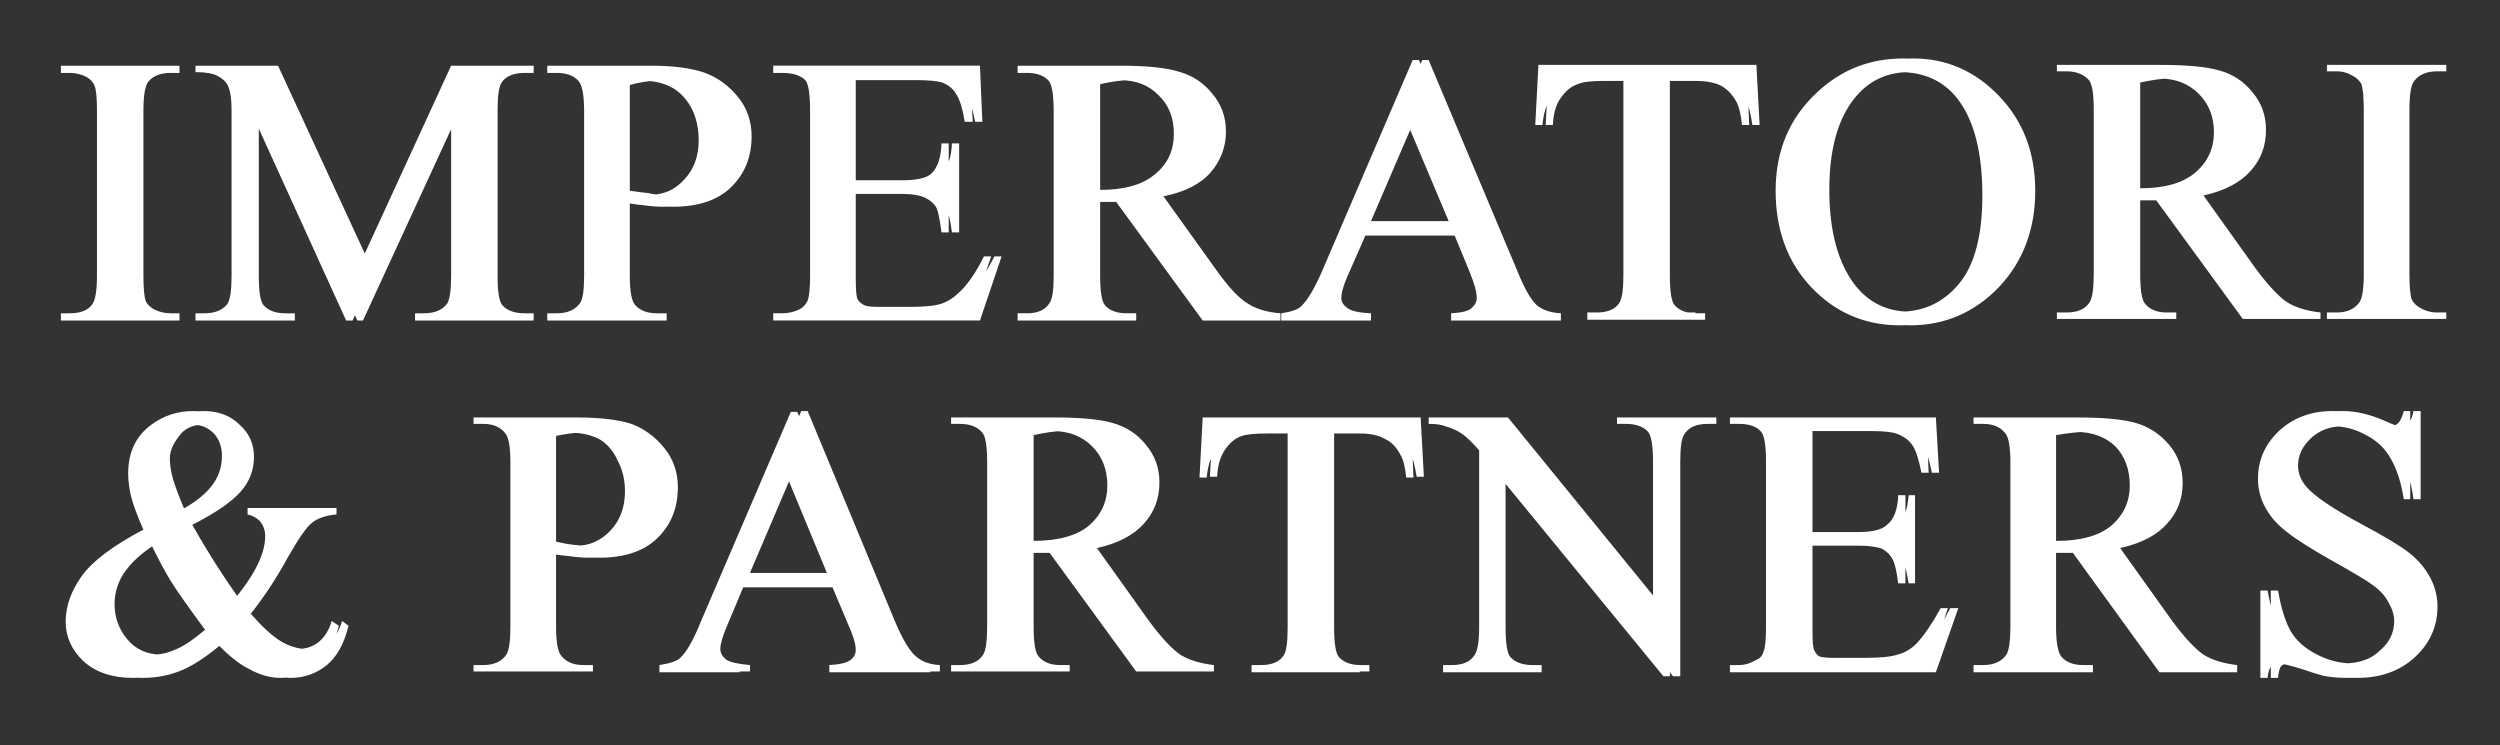 <svg version="1.2" xmlns="http://www.w3.org/2000/svg" viewBox="0 0 312 93" width="312" height="93">
	<rect x="0" y="0" width="312" height="93" fill="#333333" stroke="none"/>
	<title>New Project</title>
	<style>
		.s0 { fill: #ffffff } 
	</style>
	<path id="IMPERATORI &amp; PARTNERS" class="s0" aria-label="IMPERATORI
&amp; PARTNERS"  d="m21.3 39.1h1.1v0.9h-13.6v-0.9h1.2q1.9 0 2.8-1.1 0.6-0.8 0.6-3.6v-20.6q0-2.4-0.3-3.1-0.3-0.6-1-1.1-1-0.5-2.1-0.5h-1.2v-0.9h13.6v0.9h-1.1q-1.9 0-2.8 1.1-0.6 0.8-0.6 3.6v20.6q0 2.4 0.3 3.2 0.2 0.5 1 1 1 0.5 2.1 0.5zm-1.3 0h1.2v0.9h-13.6v-0.9h1.1q2 0 2.8-1.1 0.6-0.8 0.6-3.6v-20.6q0-2.4-0.3-3.1-0.2-0.6-1-1.1-1-0.5-2.1-0.5h-1.1v-0.9h13.6v0.9h-1.2q-1.9 0-2.8 1.1-0.6 0.8-0.6 3.6v20.6q0 2.4 0.3 3.2 0.2 0.5 1 1 1 0.5 2.1 0.5zm25.3 0.9h-0.7l-12.3-26.7v21.2q0 2.9 0.6 3.6 0.9 1 2.7 1h1.2v0.9h-11.1v-0.9h1.1q2.1 0 2.9-1.2 0.5-0.7 0.5-3.4v-20.8q0-2.1-0.5-3-0.3-0.7-1.2-1.1-0.8-0.5-2.8-0.5v-0.9h9l11.5 24.9 11.4-24.9h9v0.9h-1.1q-2.1 0-2.9 1.2-0.5 0.8-0.5 3.4v20.8q0 2.9 0.6 3.6 0.9 1 2.8 1h1.1v0.9h-13.5v-0.9h1.1q2 0 2.9-1.2 0.5-0.7 0.5-3.4v-21.2zm-1.3 0h-0.8l-12.2-26.8v21.3q0 2.9 0.6 3.6 0.9 1 2.7 1h1.2v0.9h-11.1v-0.9h1.1q2 0 2.9-1.2 0.5-0.8 0.5-3.5v-20.7q0-2.1-0.5-3.1-0.3-0.6-1.2-1.1-0.9-0.5-2.8-0.5v-0.8h9l11.5 24.8 11.4-24.8h9v0.8h-1.1q-2.1 0-2.9 1.3-0.5 0.7-0.5 3.4v20.7q0 3 0.6 3.7 0.9 1 2.8 1h1.1v0.9h-13.5v-0.9h1.1q2 0 2.9-1.2 0.5-0.8 0.5-3.5v-21.2zm34.6-14.9v9.3q0 3 0.7 3.7 0.9 1 2.7 1h1.2v0.9h-13.6v-0.9h1.2q2 0 2.9-1.3 0.4-0.7 0.4-3.4v-20.5q0-3-0.6-3.8-0.9-1-2.7-1h-1.2v-0.9h11.6q4.3 0 6.8 0.9 2.4 0.9 4.1 3 1.7 2.1 1.7 4.9 0 3.9-2.6 6.4-2.5 2.4-7.2 2.4-1.2 0-2.5-0.2-1.3-0.1-2.9-0.5zm0-14.5v13.2q1.3 0.2 2.3 0.3 0.9 0.2 1.6 0.2 2.4 0 4.2-1.9 1.8-1.9 1.8-4.9 0-2.1-0.9-3.8-0.8-1.8-2.4-2.7-1.5-0.9-3.5-0.9-1.2 0-3.1 0.5zm-1.2 14.5v9.3q0 3 0.6 3.7 0.9 1 2.7 1h1.3v0.9h-13.7v-0.9h1.2q2 0 2.9-1.3 0.5-0.7 0.5-3.4v-20.5q0-3-0.7-3.8-0.9-1-2.7-1h-1.2v-0.9h11.7q4.2 0 6.7 0.9 2.5 0.9 4.2 3 1.6 2.1 1.6 4.9 0 3.9-2.5 6.4-2.6 2.4-7.3 2.4-1.1 0-2.5-0.2-1.3-0.1-2.8-0.5zm0-14.5v13.2q1.2 0.2 2.2 0.3 0.9 0.2 1.6 0.2 2.5 0 4.2-1.9 1.8-1.9 1.8-4.9 0-2.1-0.8-3.8-0.9-1.8-2.4-2.7-1.6-0.9-3.5-0.9-1.2 0-3.1 0.5zm38.1-0.6h-8.7v12.5h7q2.7 0 3.6-0.8 1.3-1.1 1.4-3.8h0.9v11.1h-0.9q-0.3-2.3-0.7-3-0.4-0.8-1.3-1.3-1-0.5-3-0.5h-7v10.5q0 2.1 0.2 2.6 0.2 0.4 0.7 0.7 0.4 0.3 1.8 0.3h5.3q2.7 0 4-0.4 1.2-0.4 2.3-1.5 1.5-1.4 3-4.4h0.9l-2.7 8h-24.5v-0.9h1.1q1.1 0 2.1-0.5 0.8-0.4 1-1.1 0.3-0.8 0.3-3.1v-20.6q0-3.1-0.6-3.8-0.8-0.9-2.8-0.9h-1.1v-0.9h24.5l0.3 7h-0.9q-0.5-2.5-1.1-3.5-0.6-0.9-1.7-1.4-1-0.3-3.4-0.3zm-1.2 0h-8.7v12.5h6.9q2.8 0 3.7-0.8 1.2-1.1 1.3-3.8h0.9v11.1h-0.9q-0.3-2.3-0.6-3-0.4-0.8-1.4-1.3-1-0.5-3-0.5h-6.9v10.5q0 2.1 0.1 2.6 0.2 0.4 0.7 0.7 0.5 0.3 1.8 0.3h5.4q2.7 0 3.9-0.4 1.2-0.4 2.3-1.5 1.5-1.4 3-4.4h0.9l-2.7 8h-24.5v-0.9h1.1q1.2 0 2.2-0.5 0.7-0.4 1-1.1 0.3-0.8 0.3-3.1v-20.6q0-3.1-0.6-3.8-0.9-0.9-2.9-0.9h-1.1v-0.9h24.5l0.4 7h-1q-0.4-2.5-1.1-3.5-0.5-0.9-1.7-1.4-1-0.3-3.3-0.3zm45.5 29.1v0.9h-8.4l-10.8-14.8q-1.2 0-1.9 0-0.3 0-0.7 0-0.3 0-0.7 0v9.2q0 3 0.6 3.7 0.9 1 2.7 1h1.2v0.9h-13.6v-0.9h1.2q2 0 2.9-1.3 0.5-0.7 0.5-3.4v-20.5q0-3-0.7-3.8-0.9-1-2.7-1h-1.2v-0.9h11.6q5.1 0 7.5 0.8 2.4 0.7 4 2.7 1.7 2 1.7 4.7 0 2.9-1.9 5.1-1.9 2.2-5.9 3l6.6 9.2q2.2 3.1 3.8 4.1 1.6 1.1 4.2 1.3zm-22.5-28.6v13.2q0.4 0 0.8 0 0.3 0 0.5 0 4.5 0 6.8-2 2.4-1.9 2.4-5 0-3-1.9-4.8-1.9-1.9-4.9-1.9-1.4 0-3.7 0.5zm21.3 28.6v0.9h-8.5l-10.8-14.8q-1.2 0-1.9 0-0.3 0-0.7 0-0.3 0-0.7 0v9.2q0 3 0.7 3.7 0.9 1 2.6 1h1.3v0.9h-13.6v-0.9h1.2q2 0 2.8-1.3 0.5-0.7 0.5-3.4v-20.5q0-3-0.6-3.8-0.9-1-2.7-1h-1.2v-0.9h11.5q5.1 0 7.5 0.8 2.4 0.7 4.1 2.7 1.7 2 1.7 4.7 0 2.9-2 5.1-1.9 2.2-5.9 3l6.6 9.2q2.2 3.1 3.9 4.1 1.6 1.1 4.2 1.3zm-22.6-28.6v13.2q0.5 0 0.8 0 0.3 0 0.5 0 4.6 0 6.9-2 2.3-1.9 2.3-5 0-3-1.9-4.8-1.8-1.9-4.9-1.9-1.4 0-3.7 0.5zm48.6 23.4l-1.9-4.5h-12.3l-2.2 5q-0.8 1.8-0.8 2.8 0 0.7 0.7 1.2 0.7 0.6 3 0.7v0.9h-10v-0.9q2-0.3 2.6-0.9 1.2-1.1 2.6-4.5l11.2-26.2h0.8l11.1 26.4q1.3 3.2 2.4 4.2 1.1 0.9 3 1v0.9h-12.5v-0.9q1.9 0 2.6-0.6 0.6-0.5 0.6-1.3 0-1-0.9-3.3zm-13.5-6.3h10.9l-5.4-12.8zm12.3 6.3l-1.9-4.6h-12.4l-2.1 5q-0.8 1.9-0.8 2.8 0 0.7 0.7 1.3 0.7 0.5 3 0.7v0.9h-10v-0.9q2-0.3 2.5-0.9 1.2-1.1 2.7-4.6l11.2-26.1h0.8l11.1 26.4q1.3 3.2 2.4 4.2 1.1 0.9 3 1v0.9h-12.5v-0.9q1.9-0.1 2.5-0.6 0.7-0.6 0.7-1.3 0-1.1-0.9-3.3zm-13.5-6.3h10.9l-5.4-12.8zm23.4-19.5h25.9l0.4 7.5h-0.9q-0.3-2-0.7-2.8-0.8-1.4-2-2-1.2-0.7-3.2-0.7h-4.4v24.3q0 3 0.6 3.7 0.9 1 2.7 1h1.1v0.8h-13.4v-0.8h1.1q2 0 2.9-1.3 0.5-0.7 0.5-3.4v-24.3h-3.8q-2.3 0-3.2 0.4-1.2 0.4-2.1 1.7-0.9 1.2-1 3.4h-0.9zm-1.3 0h26l0.3 7.5h-0.9q-0.2-2-0.7-2.9-0.7-1.3-1.9-2-1.2-0.6-3.2-0.6h-4.5v24.3q0 2.9 0.7 3.6 0.9 1 2.7 1h1.1v0.9h-13.5v-0.9h1.2q2 0 2.8-1.2 0.5-0.8 0.5-3.4v-24.3h-3.8q-2.2 0-3.2 0.3-1.2 0.5-2 1.7-0.9 1.3-1.1 3.5h-0.9zm46.8-0.8q6.2 0 10.7 4.7 4.5 4.7 4.5 11.8 0 7.2-4.5 12-4.6 4.8-11.1 4.8-6.6 0-11-4.7-4.5-4.7-4.5-12.1 0-7.5 5.2-12.3 4.4-4.2 10.7-4.2zm-0.5 1.7q-4.2 0-6.8 3.2-3.2 3.9-3.2 11.5 0 7.8 3.3 12 2.6 3.2 6.8 3.2 4.4 0 7.3-3.5 3-3.5 3-11 0-8.2-3.2-12.2-2.6-3.2-7.2-3.2zm-0.8-1.7q6.2 0 10.7 4.7 4.6 4.7 4.6 11.8 0 7.2-4.6 12-4.6 4.8-11.1 4.8-6.5 0-11-4.7-4.5-4.7-4.5-12.1 0-7.5 5.2-12.3 4.5-4.2 10.7-4.2zm-0.4 1.7q-4.3 0-6.9 3.2-3.2 3.9-3.2 11.5 0 7.8 3.3 12 2.6 3.2 6.8 3.2 4.5 0 7.4-3.5 2.9-3.5 2.9-11 0-8.2-3.2-12.2-2.6-3.2-7.1-3.2zm52.5 30v0.8h-8.5l-10.7-14.8q-1.2 0-2 0-0.3 0-0.6 0-0.4 0-0.7 0v9.2q0 3 0.6 3.7 0.9 1.1 2.7 1.1h1.2v0.8h-13.6v-0.8h1.2q2 0 2.9-1.3 0.5-0.8 0.5-3.5v-20.5q0-3-0.7-3.7-0.9-1.1-2.7-1.1h-1.2v-0.8h11.6q5 0 7.4 0.7 2.5 0.7 4.1 2.7 1.7 2 1.7 4.7 0 3-1.9 5.1-1.9 2.2-5.9 3.1l6.5 9.1q2.3 3.1 3.9 4.2 1.6 1 4.2 1.3zm-22.5-28.7v13.2q0.4 0 0.7 0 0.4 0 0.6 0 4.5 0 6.8-1.9 2.3-2 2.3-5.1 0-2.9-1.8-4.8-1.9-1.9-5-1.9-1.3 0-3.6 0.5zm21.3 28.7v0.8h-8.5l-10.8-14.8q-1.2 0-1.9 0-0.3 0-0.7 0-0.3 0-0.7 0v9.2q0 3 0.6 3.7 0.9 1.1 2.7 1.1h1.3v0.8h-13.7v-0.8h1.2q2.1 0 2.9-1.3 0.5-0.8 0.5-3.5v-20.5q0-3-0.6-3.7-1-1.1-2.8-1.1h-1.2v-0.8h11.6q5.1 0 7.5 0.7 2.4 0.7 4 2.7 1.7 2 1.7 4.7 0 3-1.9 5.1-1.9 2.2-5.9 3.1l6.6 9.1q2.2 3.1 3.8 4.2 1.7 1 4.3 1.3zm-22.6-28.7v13.2q0.4 0 0.8 0 0.3 0 0.5 0 4.5 0 6.8-1.9 2.4-2 2.4-5.1 0-2.9-1.9-4.8-1.9-1.9-4.9-1.9-1.4 0-3.7 0.5zm38.4 28.7h1.1v0.8h-13.6v-0.8h1.1q2 0 2.9-1.2 0.5-0.7 0.5-3.6v-20.5q0-2.4-0.3-3.2-0.2-0.6-0.9-1-1.1-0.6-2.2-0.6h-1.1v-0.8h13.6v0.8h-1.1q-2 0-2.9 1.2-0.6 0.7-0.6 3.6v20.5q0 2.4 0.3 3.2 0.3 0.6 1 1 1 0.6 2.2 0.6zm-1.3 0h1.1v0.8h-13.6v-0.8h1.2q1.9 0 2.8-1.2 0.6-0.7 0.6-3.6v-20.5q0-2.4-0.3-3.2-0.3-0.6-1-1-1-0.6-2.1-0.6h-1.2v-0.8h13.6v0.8h-1.1q-2 0-2.8 1.2-0.6 0.7-0.6 3.6v20.5q0 2.4 0.3 3.2 0.2 0.6 1 1 1 0.6 2.1 0.6zm-270.7 25.2v-0.8h9.8v0.8q-2 0.2-3 1-1 0.7-3.1 4.4-2 3.7-4.6 7 2.1 2.4 3.7 3.4 1.7 1 3.3 1 1.7 0 2.8-0.9 1.1-0.9 1.6-2.6l0.8 0.6q-0.8 3.3-2.7 4.9-2 1.6-4.5 1.6-1.9 0-3.9-1.1-2-1-4.3-3.5-3 2.6-5.3 3.6-2.3 1-5 1-3.8 0-6.1-2.1-2.3-2.1-2.3-4.9 0-2.9 2.1-5.7 2-2.8 7.6-5.8-1.1-2.5-1.5-4-0.4-1.6-0.4-3 0-4 3-6.1 2.3-1.7 5.2-1.7 2.8 0 4.5 1.7 1.8 1.6 1.8 4 0 2.5-1.7 4.4-1.7 1.9-6 4.1 3 5.3 6.2 9.7 4.1-4.9 4.1-8.3 0-1.1-0.7-1.9-0.5-0.6-1.4-0.8zm-9-0.2q2.9-1.4 4.3-3.2 1.5-1.7 1.5-3.9 0-1.7-1.1-2.8-1-1.1-2.5-1.1-2.1 0-3.1 1.5-1.1 1.4-1.1 2.7 0 1.2 0.4 2.6 0.4 1.4 1.6 4.2zm3.6 14.6q-3.1-4.2-4.3-6.1-1.2-2-2.6-4.9-2.8 1.7-4.2 3.6-1.4 1.9-1.4 4.2 0 2.5 1.6 4.4 1.6 1.9 4.3 1.9 1.5 0 2.9-0.6 1.4-0.5 3.7-2.5zm4.1-14.4v-0.8h9.8v0.8q-2 0.2-3 1-1 0.7-3 4.4-2.1 3.7-4.7 7 2.1 2.4 3.8 3.4 1.6 1 3.3 1 1.6 0 2.7-0.9 1.1-0.9 1.6-2.6l0.9 0.6q-0.9 3.3-2.8 4.9-1.9 1.6-4.5 1.6-1.9 0-3.9-1.1-2-1-4.3-3.5-2.9 2.6-5.3 3.6-2.3 1-4.9 1-3.9 0-6.2-2.1-2.2-2.1-2.2-4.9 0-2.9 2-5.7 2-2.8 7.7-5.8-1.1-2.5-1.5-4-0.4-1.6-0.4-3 0-4 2.9-6.1 2.3-1.7 5.2-1.7 2.8 0 4.6 1.7 1.7 1.6 1.7 4 0 2.5-1.7 4.4-1.7 1.9-6 4.1 3 5.3 6.2 9.7 4.2-4.9 4.2-8.3 0-1.1-0.7-1.9-0.6-0.6-1.5-0.8zm-9-0.2q2.9-1.4 4.4-3.2 1.4-1.7 1.4-3.9 0-1.7-1-2.8-1.1-1.1-2.6-1.1-2 0-3.1 1.5-1 1.4-1 2.7 0 1.2 0.4 2.6 0.4 1.4 1.5 4.2zm3.7 14.6q-3.1-4.2-4.3-6.1-1.2-2-2.6-4.9-2.9 1.7-4.3 3.6-1.4 1.9-1.4 4.2 0 2.5 1.6 4.4 1.6 1.9 4.4 1.9 1.5 0 2.8-0.6 1.4-0.5 3.8-2.5zm43.8-9.6v9.2q0 3 0.7 3.7 0.9 1.1 2.7 1.1h1.2v0.8h-13.6v-0.8h1.2q2 0 2.9-1.3 0.4-0.8 0.4-3.5v-20.5q0-3-0.6-3.7-0.9-1.1-2.7-1.1h-1.2v-0.8h11.6q4.3 0 6.8 0.8 2.4 0.9 4.1 3 1.7 2.1 1.7 4.9 0 3.9-2.6 6.4-2.5 2.4-7.2 2.4-1.2 0-2.5-0.2-1.3-0.1-2.9-0.4zm0-14.6v13.2q1.3 0.3 2.2 0.4 1 0.1 1.7 0.1 2.4 0 4.2-1.9 1.8-1.9 1.8-4.9 0-2.1-0.9-3.8-0.8-1.8-2.4-2.7-1.5-0.8-3.5-0.8-1.2 0-3.1 0.4zm-1.2 14.6v9.2q0 3 0.6 3.7 0.9 1.1 2.7 1.1h1.2v0.8h-13.6v-0.8h1.2q2 0 2.9-1.3 0.5-0.8 0.5-3.5v-20.5q0-3-0.7-3.7-0.9-1.1-2.7-1.1h-1.2v-0.8h11.7q4.2 0 6.7 0.8 2.5 0.9 4.1 3 1.7 2.1 1.7 4.9 0 3.9-2.5 6.4-2.6 2.4-7.3 2.4-1.1 0-2.5-0.2-1.3-0.1-2.8-0.4zm0-14.6v13.2q1.2 0.3 2.2 0.4 0.9 0.1 1.6 0.1 2.4 0 4.2-1.9 1.8-1.9 1.8-4.9 0-2.1-0.9-3.8-0.8-1.8-2.3-2.7-1.6-0.8-3.6-0.8-1.2 0-3 0.4zm38.9 23.4l-2-4.6h-12.3l-2.1 5q-0.8 1.9-0.8 2.8 0 0.7 0.7 1.3 0.7 0.5 3 0.7v0.8h-10.1v-0.8q2-0.4 2.6-0.9 1.2-1.2 2.7-4.6l11.2-26.2h0.8l11 26.5q1.4 3.2 2.5 4.1 1.1 1 3 1.1v0.8h-12.5v-0.8q1.9-0.1 2.5-0.7 0.7-0.5 0.7-1.3 0-1-0.9-3.2zm-13.5-6.3h10.9l-5.4-12.9zm12.2 6.3l-1.9-4.5h-12.3l-2.2 5q-0.8 1.8-0.8 2.7 0 0.8 0.7 1.3 0.7 0.6 3 0.7v0.9h-10v-0.9q2-0.3 2.6-0.9 1.2-1.1 2.6-4.6l11.2-26.1h0.8l11.1 26.4q1.3 3.2 2.4 4.2 1.1 0.9 3.1 1v0.9h-12.6v-0.9q1.9-0.1 2.6-0.6 0.7-0.5 0.7-1.3 0-1.1-1-3.3zm-13.5-6.3h10.9l-5.3-12.8zm59.2 11.5v0.8h-8.5l-10.7-14.8q-1.2 0-2 0-0.3 0-0.6 0-0.4 0-0.7 0v9.2q0 3 0.6 3.7 0.9 1.1 2.7 1.1h1.2v0.8h-13.6v-0.8h1.2q2 0 2.9-1.3 0.5-0.8 0.5-3.5v-20.5q0-3-0.7-3.7-0.9-1.1-2.7-1.1h-1.2v-0.8h11.6q5.1 0 7.4 0.7 2.5 0.7 4.1 2.7 1.7 2 1.7 4.7 0 3-1.9 5.1-1.9 2.2-5.9 3.1l6.5 9.1q2.3 3.1 3.9 4.2 1.6 1 4.2 1.3zm-22.5-28.7v13.2q0.4 0 0.7 0 0.4 0 0.6 0 4.5 0 6.8-1.9 2.3-2 2.3-5 0-3-1.8-4.9-1.9-1.9-5-1.9-1.3 0-3.6 0.5zm21.3 28.7v0.8h-8.5l-10.8-14.8q-1.2 0-1.9 0-0.3 0-0.7 0-0.3 0-0.7 0v9.2q0 3 0.7 3.7 0.8 1.1 2.6 1.1h1.3v0.8h-13.6v-0.8h1.1q2.1 0 2.9-1.3 0.5-0.8 0.5-3.5v-20.5q0-3-0.6-3.7-0.9-1.1-2.8-1.1h-1.1v-0.8h11.5q5.1 0 7.5 0.7 2.4 0.7 4.1 2.7 1.6 2 1.6 4.7 0 3-1.9 5.1-1.9 2.2-5.9 3.1l6.6 9.1q2.2 3.1 3.8 4.2 1.7 1 4.3 1.3zm-22.6-28.7v13.2q0.4 0 0.8 0 0.3 0 0.5 0 4.6 0 6.9-1.9 2.3-2 2.3-5 0-3-1.9-4.9-1.9-1.9-4.9-1.9-1.4 0-3.7 0.5zm23.7-2.2h25.9l0.4 7.4h-0.9q-0.3-1.9-0.7-2.8-0.8-1.4-2-2-1.2-0.6-3.2-0.6h-4.4v24.2q0 3 0.6 3.7 0.9 1 2.7 1h1.1v0.8h-13.4v-0.8h1.1q2 0 2.9-1.2 0.5-0.8 0.5-3.5v-24.2h-3.8q-2.3 0-3.2 0.3-1.2 0.4-2.1 1.7-0.9 1.3-1 3.4h-0.9zm-1.3 0h26l0.3 7.5h-0.9q-0.2-2-0.7-2.8-0.7-1.4-1.9-2-1.2-0.7-3.2-0.7h-4.5v24.3q0 2.9 0.7 3.6 0.9 1 2.7 1h1.1v0.9h-13.5v-0.9h1.2q2 0 2.8-1.2 0.5-0.7 0.5-3.4v-24.3h-3.8q-2.2 0-3.2 0.3-1.2 0.5-2 1.8-0.9 1.2-1.1 3.4h-0.9zm29.5 0.8v-0.8h8.6l19.4 23.8v-18.3q0-2.9-0.6-3.7-0.9-1-2.8-1h-1.1v-0.8h11.1v0.8h-1.1q-2.1 0-2.9 1.3-0.5 0.7-0.5 3.4v26.8h-0.9l-20.9-25.6v19.5q0 3 0.6 3.7 0.9 1 2.8 1h1.1v0.9h-11.1v-0.9h1.1q2.1 0 2.9-1.2 0.5-0.8 0.5-3.5v-22.1q-1.4-1.6-2.1-2.1-0.7-0.5-2.1-0.9-0.7-0.3-2-0.3zm-1.3 0v-0.8h8.6l19.4 23.8v-18.3q0-2.9-0.6-3.7-0.9-1-2.8-1h-1.1v-0.8h11.1v0.8h-1.1q-2 0-2.9 1.3-0.5 0.7-0.5 3.4v26.8h-0.8l-21-25.6v19.5q0 3 0.6 3.7 0.9 1 2.8 1h1.1v0.9h-11v-0.9h1.1q2 0 2.8-1.2 0.6-0.8 0.6-3.5v-22.1q-1.4-1.6-2.2-2.1-0.7-0.5-2-0.9-0.7-0.3-2.1-0.3zm56.6 0.9h-8.7v12.6h7q2.7 0 3.6-0.9 1.2-1 1.4-3.7h0.8v11h-0.8q-0.4-2.3-0.7-3-0.4-0.8-1.4-1.3-0.9-0.4-2.9-0.4h-7v10.5q0 2.1 0.2 2.5 0.2 0.5 0.6 0.8 0.5 0.2 1.8 0.2h5.4q2.7 0 3.9-0.4 1.2-0.3 2.4-1.4 1.4-1.5 2.9-4.4h1l-2.8 8h-24.5v-0.9h1.2q1.1 0 2.1-0.6 0.7-0.3 1-1.1 0.3-0.7 0.3-3v-20.7q0-3-0.6-3.7-0.9-1-2.8-1h-1.2v-0.8h24.5l0.4 6.9h-0.9q-0.5-2.5-1.1-3.4-0.6-0.9-1.8-1.4-0.9-0.4-3.3-0.4zm-1.3 0h-8.7v12.6h7q2.7 0 3.6-0.9 1.3-1 1.4-3.7h0.9v11h-0.9q-0.3-2.3-0.7-3-0.4-0.8-1.3-1.3-1-0.4-3-0.4h-7v10.5q0 2.1 0.2 2.5 0.2 0.5 0.7 0.8 0.4 0.2 1.7 0.2h5.4q2.7 0 3.9-0.4 1.3-0.3 2.4-1.4 1.4-1.5 3-4.4h0.9l-2.7 8h-24.5v-0.9h1.1q1.1 0 2.1-0.6 0.8-0.3 1-1.1 0.3-0.7 0.3-3v-20.7q0-3-0.6-3.7-0.8-1-2.8-1h-1.1v-0.8h24.5l0.3 6.9h-0.9q-0.5-2.5-1.1-3.4-0.6-0.9-1.8-1.4-0.9-0.4-3.3-0.4zm45.6 29.2v0.9h-8.5l-10.7-14.9q-1.2 0-2 0-0.3 0-0.6 0-0.4 0-0.8 0v9.2q0 3 0.7 3.8 0.9 1 2.7 1h1.2v0.9h-13.6v-0.9h1.2q2 0 2.9-1.3 0.5-0.8 0.5-3.5v-20.5q0-3-0.7-3.7-0.9-1.1-2.7-1.1h-1.2v-0.8h11.6q5 0 7.4 0.7 2.4 0.7 4.1 2.7 1.7 2 1.7 4.8 0 2.9-1.9 5-1.9 2.2-5.9 3.1l6.5 9.1q2.3 3.1 3.9 4.2 1.6 1 4.2 1.3zm-22.6-28.7v13.2q0.5 0 0.8 0 0.3 0 0.5 0 4.6 0 6.9-1.9 2.3-2 2.3-5 0-3-1.9-4.9-1.8-1.8-4.9-1.8-1.3 0-3.7 0.4zm21.3 28.7v0.9h-8.4l-10.8-14.9q-1.2 0-1.9 0-0.4 0-0.7 0-0.4 0-0.7 0v9.2q0 3 0.6 3.8 0.9 1 2.7 1h1.2v0.9h-13.6v-0.9h1.2q2 0 2.9-1.3 0.5-0.8 0.5-3.5v-20.5q0-3-0.7-3.7-0.9-1.1-2.7-1.1h-1.2v-0.8h11.6q5.1 0 7.5 0.7 2.4 0.7 4 2.7 1.7 2 1.7 4.8 0 2.9-1.9 5-1.9 2.2-5.9 3.1l6.6 9.1q2.2 3.1 3.8 4.2 1.6 1 4.2 1.3zm-22.5-28.7v13.2q0.4 0 0.7 0 0.4 0 0.6 0 4.5 0 6.8-1.9 2.3-2 2.3-5 0-3-1.8-4.9-1.9-1.8-5-1.8-1.3 0-3.6 0.4zm45.8-3h0.9v11h-0.9q-0.4-3.1-1.5-5-1.1-1.9-3.1-3-2-1.1-4.2-1.1-2.4 0-4 1.5-1.6 1.5-1.6 3.4 0 1.4 1 2.6 1.5 1.8 6.9 4.7 4.5 2.4 6.1 3.7 1.6 1.3 2.5 3 0.9 1.7 0.9 3.6 0 3.7-2.8 6.3-2.8 2.6-7.2 2.6-1.4 0-2.6-0.2-0.7-0.1-3-0.9-2.3-0.7-2.9-0.7-0.6 0-1 0.3-0.3 0.4-0.4 1.5h-0.9v-10.9h0.9q0.6 3.4 1.6 5.1 1 1.7 3.1 2.8 2.2 1.2 4.7 1.2 2.9 0 4.6-1.6 1.7-1.5 1.7-3.7 0-1.1-0.6-2.3-0.7-1.2-2-2.2-0.9-0.7-5-3-4.1-2.3-5.8-3.7-1.7-1.3-2.6-3-0.9-1.6-0.9-3.6 0-3.4 2.6-5.9 2.6-2.5 6.7-2.5 2.5 0 5.4 1.3 1.3 0.6 1.8 0.6 0.6 0 1-0.4 0.4-0.4 0.6-1.5zm-1.2 0h0.8v11h-0.8q-0.5-3.1-1.6-5-1-1.9-3.1-3-2-1.1-4.1-1.1-2.5 0-4.1 1.5-1.6 1.5-1.6 3.4 0 1.4 1 2.6 1.5 1.8 7 4.7 4.4 2.4 6 3.7 1.7 1.3 2.5 3 0.9 1.7 0.9 3.6 0 3.7-2.8 6.3-2.8 2.6-7.2 2.6-1.4 0-2.6-0.2-0.7-0.1-3-0.9-2.3-0.7-2.9-0.7-0.6 0-0.9 0.3-0.4 0.4-0.5 1.5h-0.9v-10.9h0.9q0.6 3.4 1.6 5.1 1.1 1.7 3.2 2.8 2.1 1.2 4.6 1.2 3 0 4.6-1.6 1.8-1.5 1.8-3.7 0-1.1-0.7-2.3-0.6-1.2-2-2.2-0.9-0.7-5-3-4.1-2.3-5.8-3.7-1.7-1.3-2.6-3-0.9-1.6-0.9-3.6 0-3.4 2.6-5.9 2.7-2.5 6.7-2.5 2.5 0 5.4 1.3 1.3 0.6 1.8 0.6 0.6 0 1-0.4 0.4-0.4 0.7-1.5z"/>
</svg>